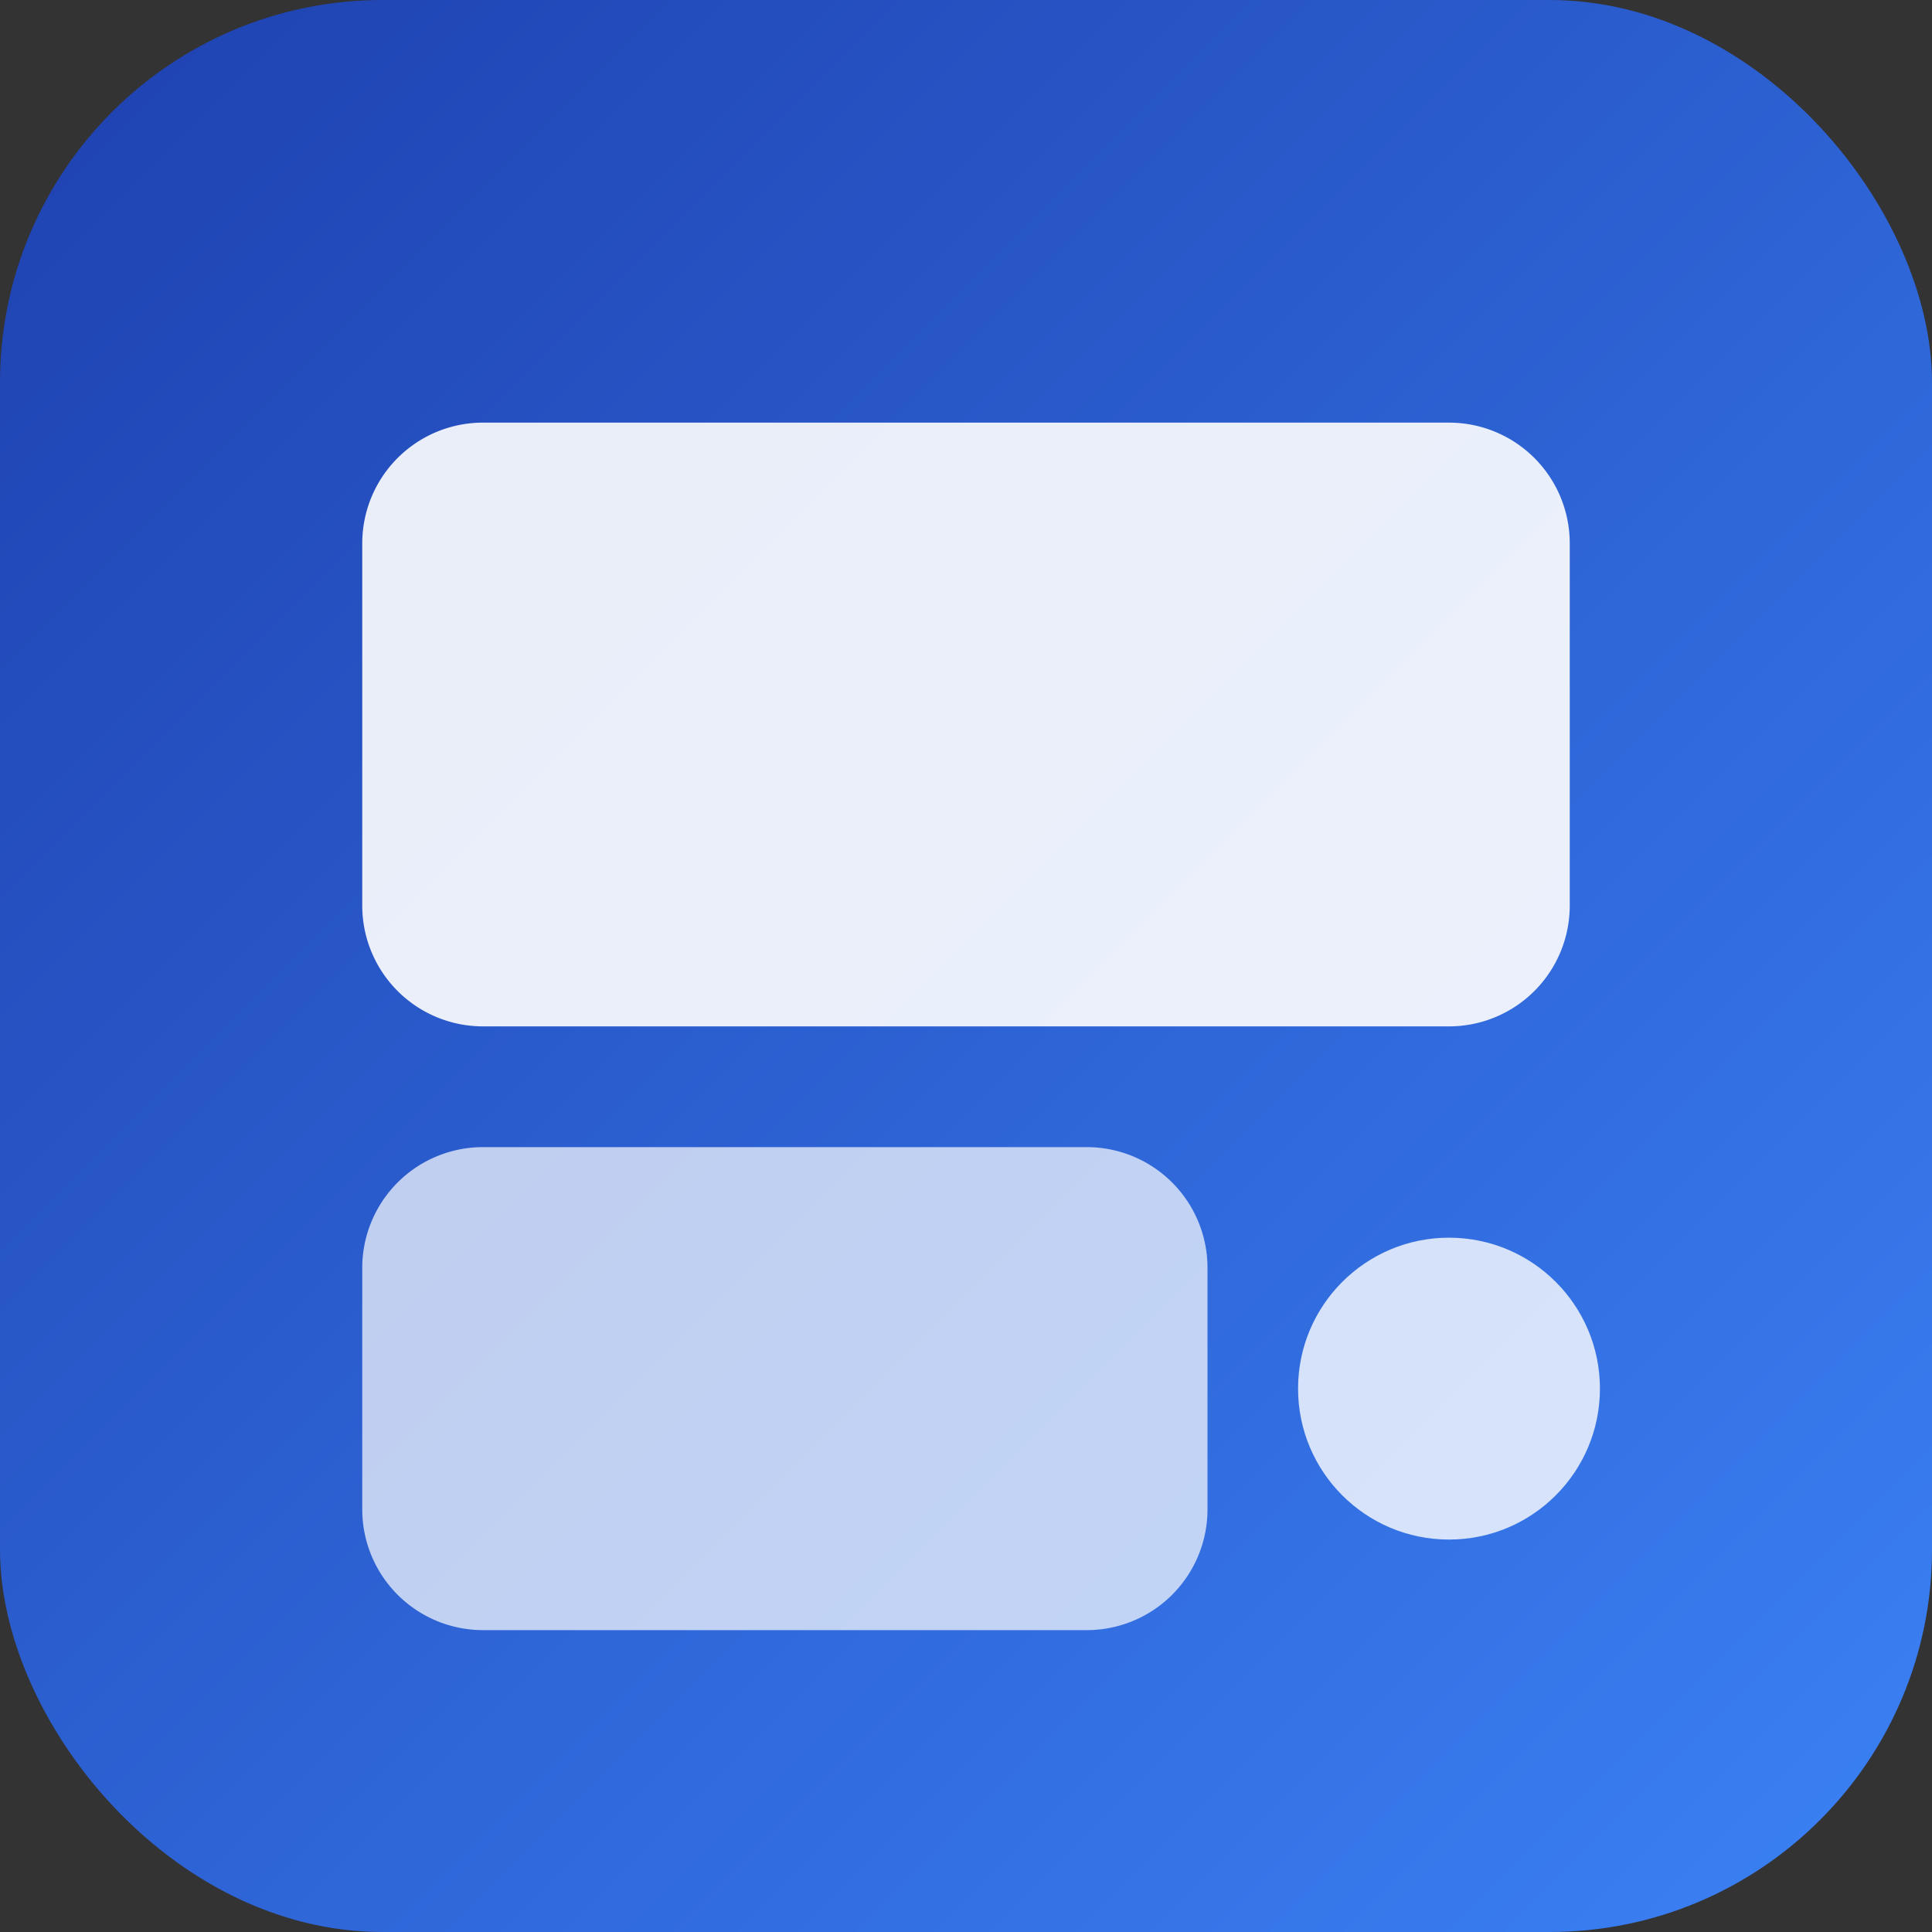 <svg width="192" height="192" viewBox="0 0 192 192" fill="none" xmlns="http://www.w3.org/2000/svg">
  <rect x="0" y="0" width="192" height="192" fill="#333333" stroke="none"/>
  <rect width="192" height="192" rx="38" fill="url(#gradient)" />
  <path d="M48 42h96a12 12 0 0112 12v36a12 12 0 01-12 12H48a12 12 0 01-12-12V54a12 12 0 0112-12z" fill="white" fill-opacity="0.9"/>
  <path d="M48 114h60a12 12 0 0112 12v24a12 12 0 01-12 12H48a12 12 0 01-12-12v-24a12 12 0 0112-12z" fill="white" fill-opacity="0.7"/>
  <circle cx="144" cy="138" r="15" fill="white" fill-opacity="0.8"/>
  <defs>
    <linearGradient id="gradient" x1="0%" y1="0%" x2="100%" y2="100%">
      <stop offset="0%" stop-color="#1e40af" />
      <stop offset="100%" stop-color="#3b82f6" />
    </linearGradient>
  </defs>
</svg>

